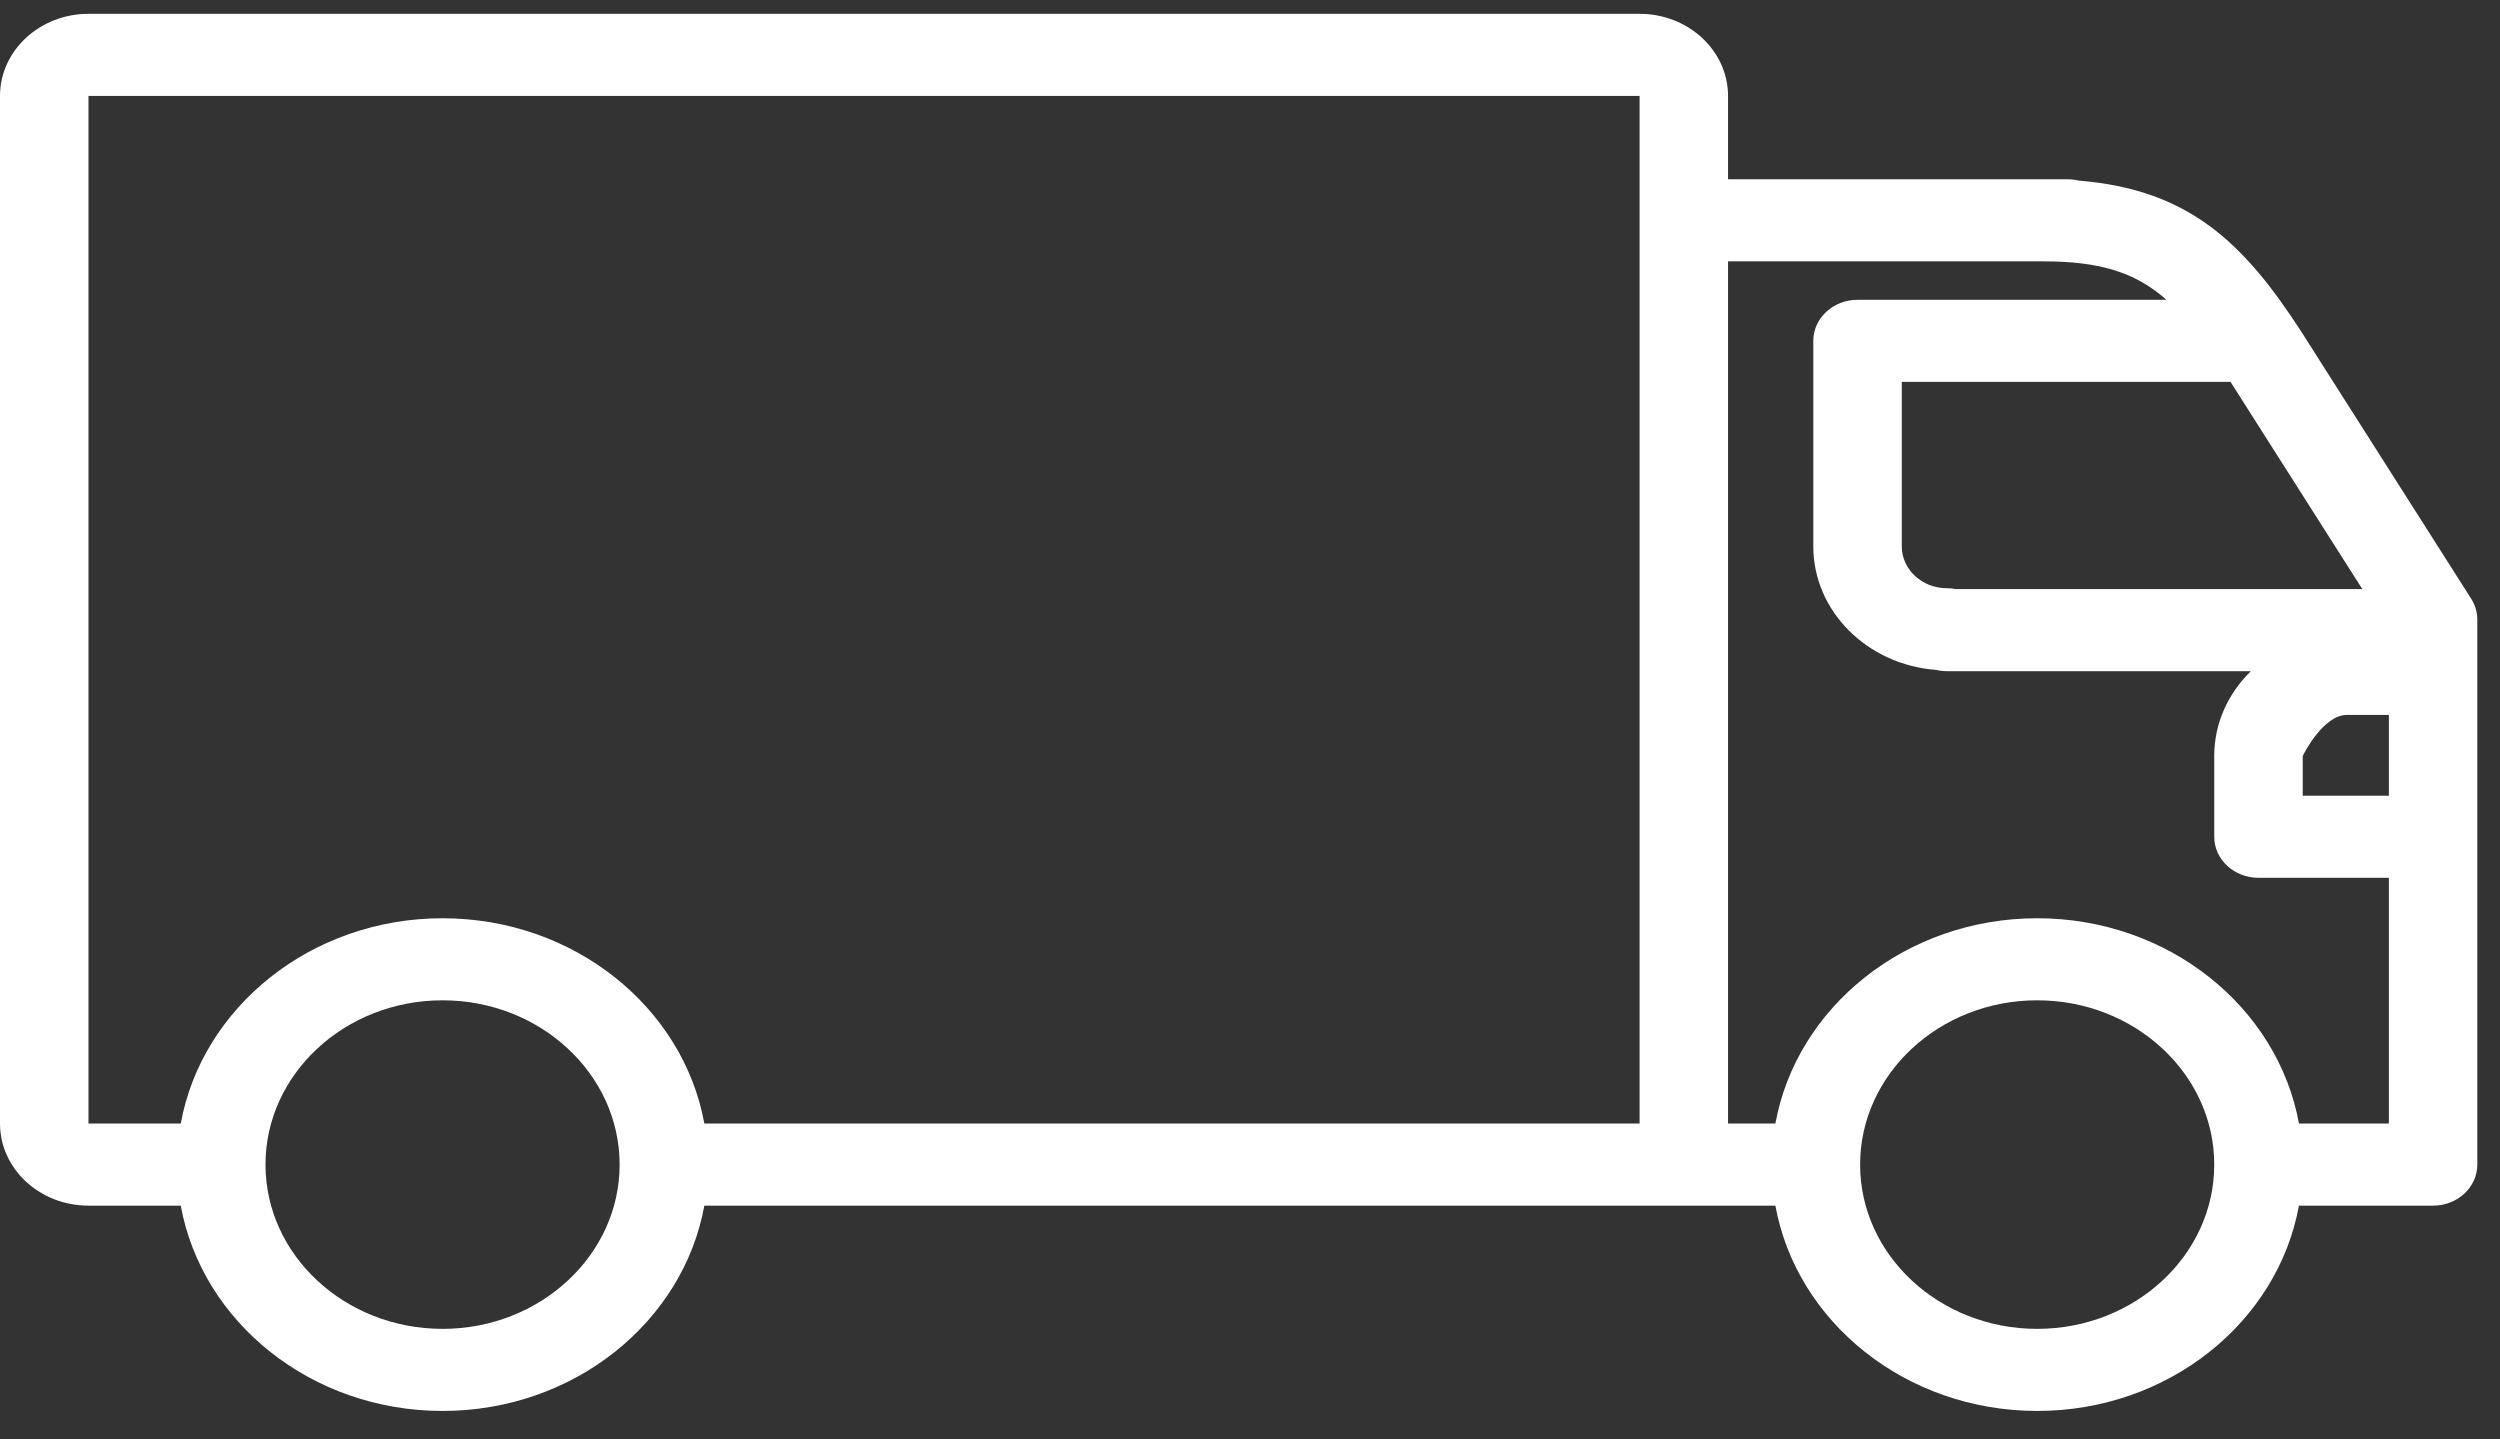 <?xml version="1.0" encoding="UTF-8" standalone="no"?>
<svg width="66px" height="38px" viewBox="0 0 66 38" version="1.1" xmlns="http://www.w3.org/2000/svg" xmlns:xlink="http://www.w3.org/1999/xlink" xmlns:sketch="http://www.bohemiancoding.com/sketch/ns">
    <rect x="0" y="0" width="66" height="38" fill="#333333" stroke="none"/>
    <!-- Generator: Sketch 3.4.3 (16618) - http://www.bohemiancoding.com/sketch -->
    <title>Shape@2x</title>
    <desc>Created with Sketch.</desc>
    <defs></defs>
    <g id="Welcome" stroke="none" stroke-width="1" fill="none" fill-rule="evenodd" sketch:type="MSPage">
        <g id="V1_2-Copy" sketch:type="MSArtboardGroup" transform="translate(-822, -1736)" fill="#FFFFFF">
            <g id="Industries" sketch:type="MSLayerGroup" transform="translate(252, 1595)">
                <g id="Automotive" transform="translate(570, 141)" sketch:type="MSShapeGroup">
                    <g id="truck77" transform="translate(0, 0.253)">
                        <g id="Group">
                            <path d="M65.239,15.553 L60.762,8.515 C59.226,6.138 57.777,4.75 54.877,4.515 C54.782,4.492 54.682,4.48 54.579,4.48 L45.62,4.48 L45.62,2.279 C45.62,1.084 44.573,0.112 43.285,0.112 L2.336,0.112 C1.048,0.112 0,1.084 0,2.279 L0,29.409 C0,30.604 1.048,31.576 2.336,31.576 L4.772,31.576 C5.331,34.648 8.216,36.996 11.684,36.996 C15.151,36.996 18.037,34.648 18.595,31.576 L46.87,31.576 C47.428,34.648 50.314,36.996 53.782,36.996 C57.249,36.996 60.134,34.648 60.692,31.576 L64.234,31.576 C64.879,31.576 65.401,31.091 65.401,30.492 L65.401,16.104 C65.401,15.91 65.345,15.72 65.239,15.553 L65.239,15.553 Z M61.96,18.621 L63.066,18.621 L63.066,20.754 L60.792,20.754 L60.792,19.705 C60.792,19.705 61.316,18.621 61.96,18.621 Z M62.365,15.299 L51.637,15.299 C51.56,15.284 51.48,15.276 51.398,15.276 C50.741,15.276 50.207,14.78 50.207,14.171 L50.207,9.829 L58.886,9.829 L62.365,15.299 L62.365,15.299 Z M43.285,2.279 L43.285,29.409 L18.595,29.409 C18.037,26.337 15.151,23.989 11.684,23.989 C8.216,23.989 5.33,26.337 4.772,29.409 L2.336,29.409 L2.336,2.279 L43.285,2.279 Z M11.684,34.829 C9.106,34.829 7.009,32.884 7.009,30.492 C7.009,28.101 9.106,26.155 11.684,26.155 C14.261,26.155 16.358,28.101 16.358,30.492 C16.358,32.884 14.261,34.829 11.684,34.829 L11.684,34.829 Z M53.782,34.829 C51.204,34.829 49.107,32.884 49.107,30.492 C49.107,28.101 51.204,26.155 53.782,26.155 C56.359,26.155 58.456,28.101 58.456,30.492 C58.456,32.884 56.359,34.829 53.782,34.829 L53.782,34.829 Z M60.693,29.409 C60.135,26.337 57.249,23.989 53.782,23.989 C50.314,23.989 47.428,26.337 46.87,29.409 L45.62,29.409 L45.62,6.647 L53.952,6.647 C55.443,6.647 56.374,6.938 57.195,7.662 L49.039,7.662 C48.394,7.662 47.871,8.148 47.871,8.746 L47.871,14.171 C47.871,15.885 49.299,17.295 51.109,17.432 C51.202,17.454 51.299,17.466 51.398,17.466 L59.423,17.466 C58.825,18.049 58.456,18.837 58.456,19.705 L58.456,21.838 C58.456,22.436 58.979,22.921 59.624,22.921 L63.066,22.921 L63.066,29.409 L60.693,29.409 L60.693,29.409 Z" id="Shape"></path>
                        </g>
                    </g>
                </g>
            </g>
        </g>
    </g>
</svg>